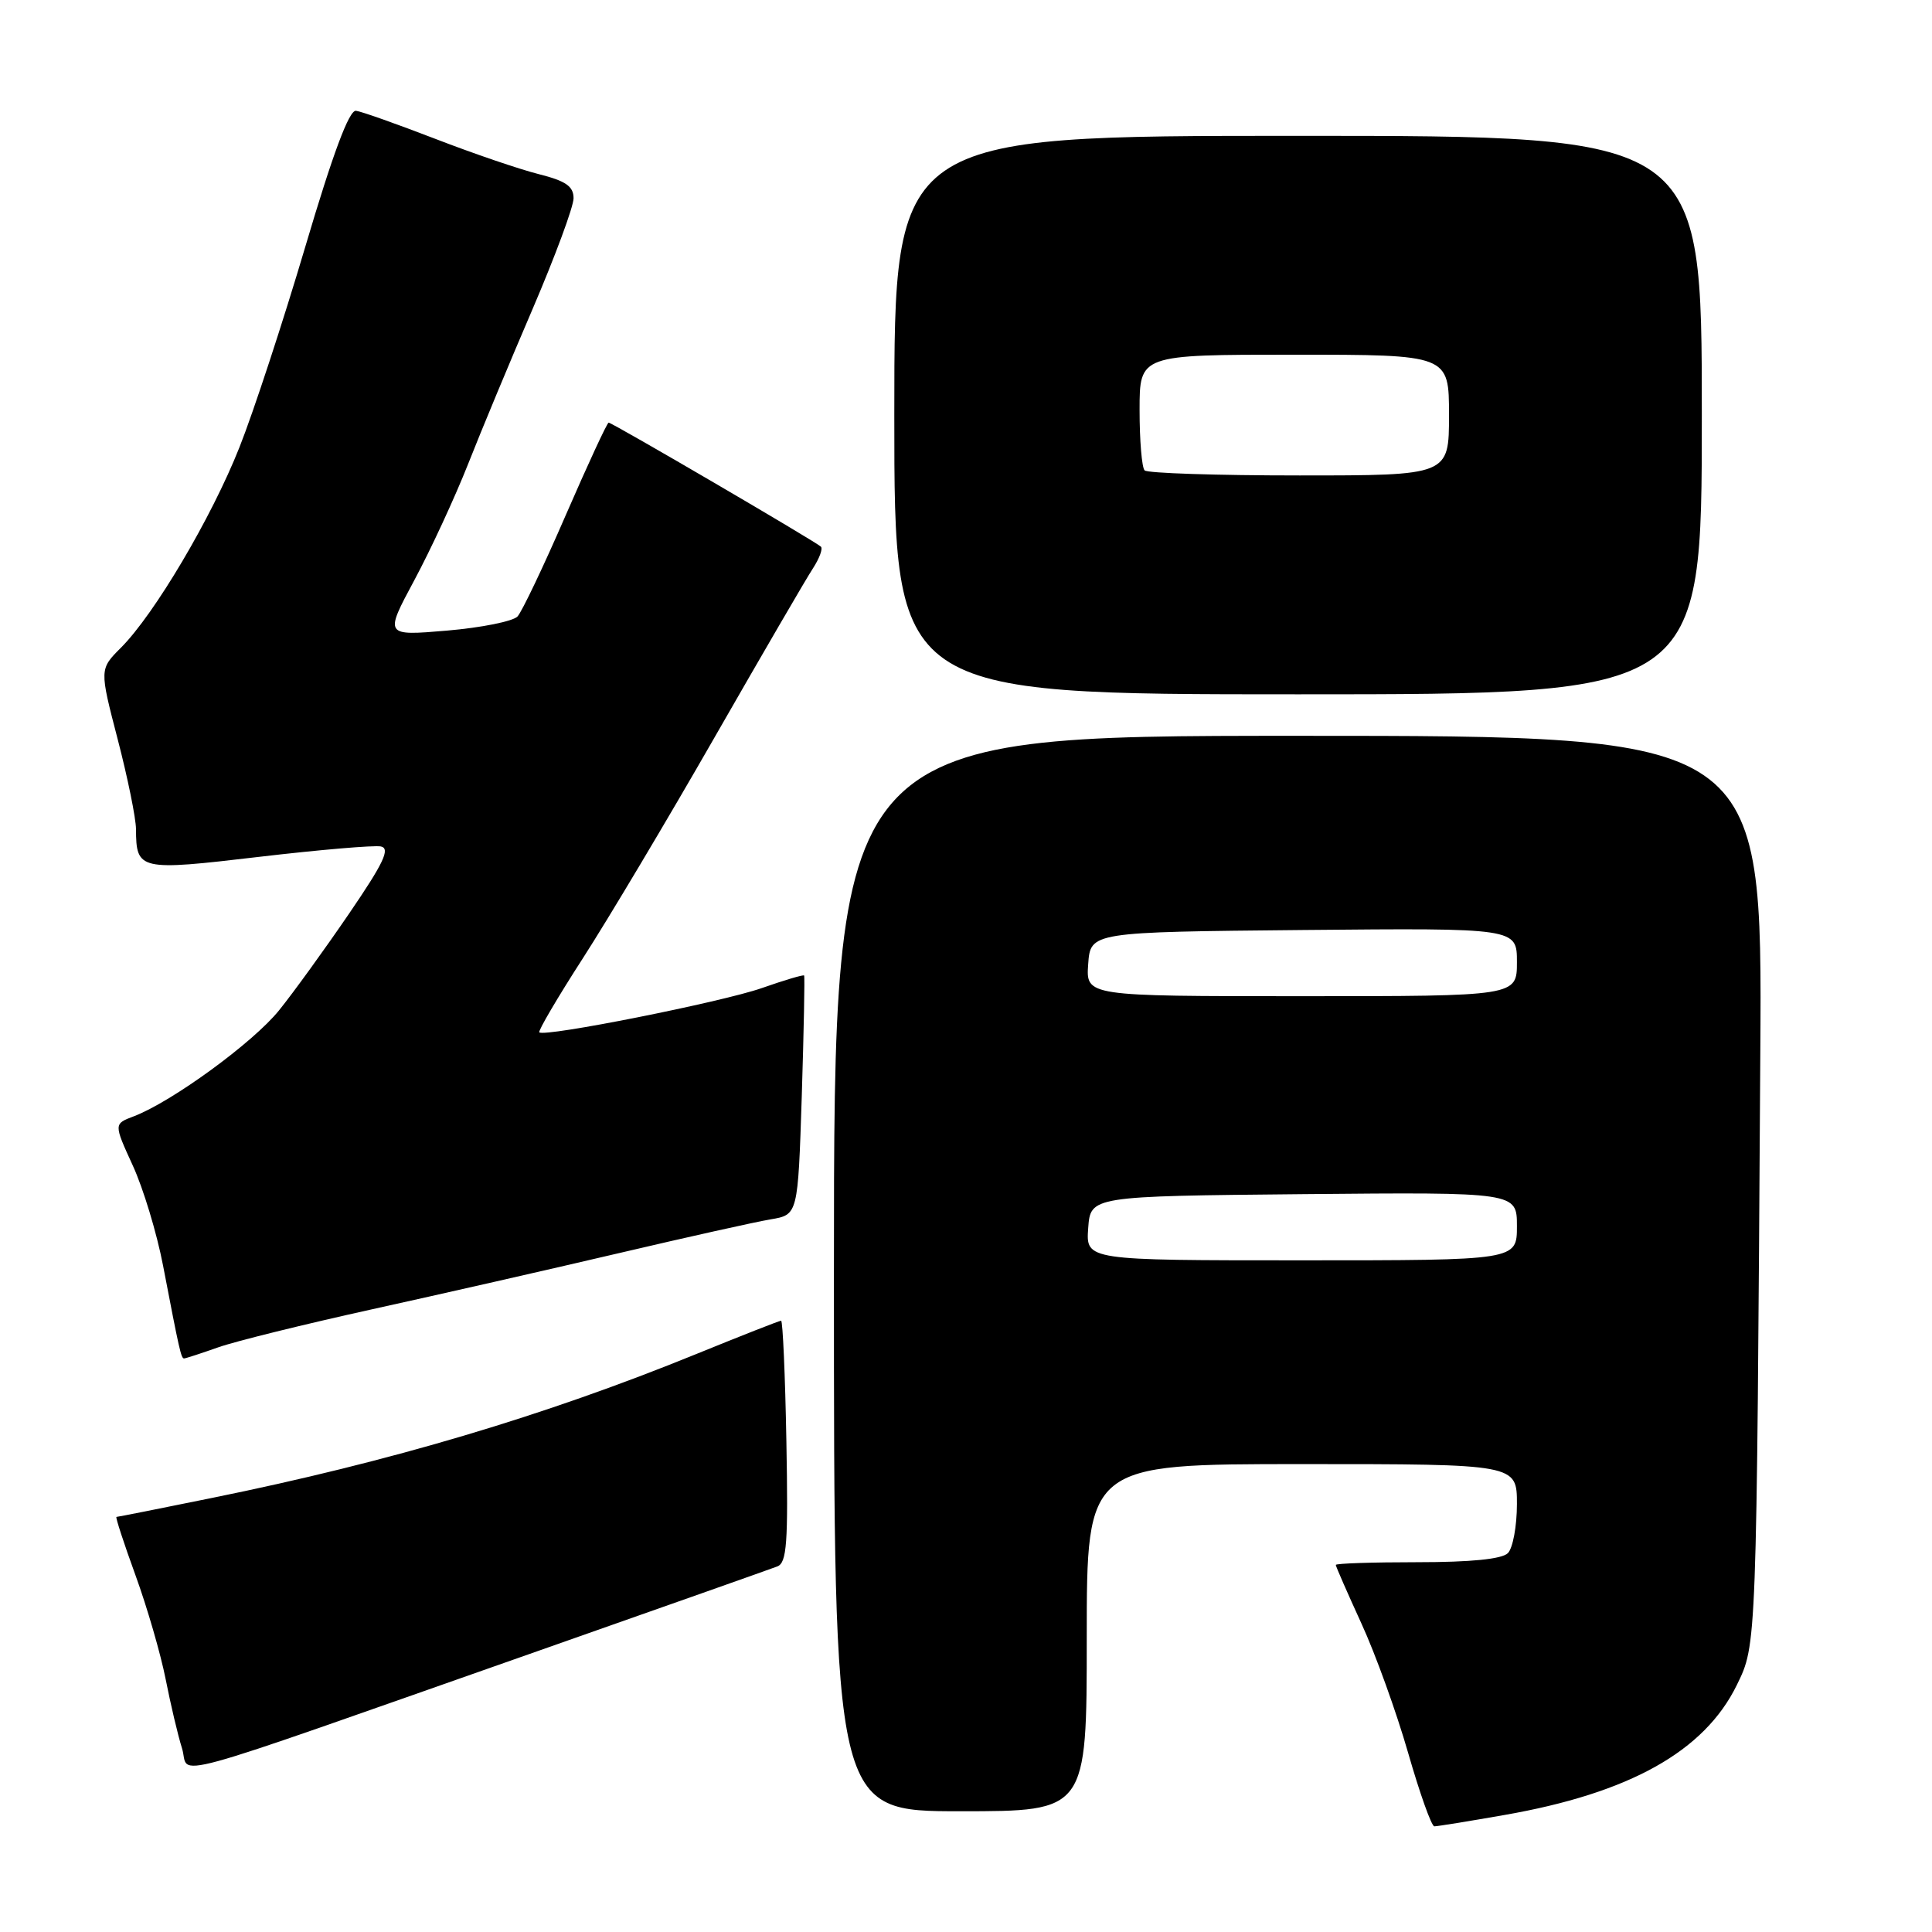 <?xml version="1.0" encoding="UTF-8" standalone="no"?>
<!DOCTYPE svg PUBLIC "-//W3C//DTD SVG 1.1//EN" "http://www.w3.org/Graphics/SVG/1.1/DTD/svg11.dtd" >
<svg xmlns="http://www.w3.org/2000/svg" xmlns:xlink="http://www.w3.org/1999/xlink" version="1.1" viewBox="0 0 256 256">
 <g >
 <path fill="currentColor"
d=" M 199.32 240.50 C 215.91 237.61 225.83 232.07 230.13 223.29 C 232.78 217.86 232.75 218.63 233.25 139.50 C 233.52 97.50 233.52 97.50 172.01 97.50 C 110.50 97.50 110.50 97.50 110.50 168.75 C 110.50 240.00 110.50 240.00 127.25 240.00 C 144.00 240.00 144.00 240.00 144.00 217.00 C 144.00 194.00 144.00 194.00 172.50 194.00 C 201.00 194.00 201.00 194.00 201.00 199.30 C 201.00 202.21 200.46 205.14 199.80 205.80 C 199.01 206.59 194.87 207.00 187.80 207.00 C 181.86 207.00 177.00 207.16 177.00 207.36 C 177.00 207.56 178.53 211.04 180.39 215.11 C 182.26 219.17 185.04 226.89 186.58 232.25 C 188.12 237.61 189.68 242.00 190.06 242.00 C 190.43 242.00 194.60 241.33 199.32 240.50 Z  M 71.50 218.69 C 88.00 212.89 102.17 207.88 103.00 207.56 C 104.26 207.07 104.45 204.47 104.20 190.99 C 104.04 182.20 103.72 175.00 103.50 175.00 C 103.28 175.00 98.24 176.98 92.30 179.40 C 72.21 187.59 51.67 193.70 28.11 198.48 C 21.30 199.87 15.59 201.00 15.43 201.00 C 15.27 201.00 16.41 204.49 17.96 208.75 C 19.51 213.01 21.30 219.20 21.95 222.50 C 22.60 225.80 23.57 229.93 24.12 231.67 C 25.26 235.34 19.99 236.79 71.50 218.69 Z  M 28.91 178.53 C 31.20 177.72 40.37 175.46 49.29 173.49 C 58.20 171.53 72.92 168.18 82.00 166.05 C 91.08 163.92 100.13 161.90 102.12 161.57 C 105.73 160.96 105.73 160.96 106.24 145.23 C 106.51 136.58 106.65 129.39 106.55 129.26 C 106.44 129.13 103.92 129.88 100.93 130.93 C 95.64 132.78 72.13 137.46 71.46 136.79 C 71.28 136.61 73.87 132.19 77.23 126.98 C 80.59 121.77 88.48 108.54 94.75 97.59 C 101.03 86.64 106.86 76.61 107.72 75.31 C 108.57 74.00 109.05 72.72 108.78 72.44 C 108.13 71.79 81.11 56.00 80.65 56.00 C 80.45 56.00 77.90 61.51 74.97 68.25 C 72.05 74.99 69.17 81.03 68.58 81.68 C 67.98 82.33 63.77 83.17 59.22 83.56 C 50.94 84.26 50.94 84.26 54.90 76.88 C 57.08 72.82 60.28 65.90 62.02 61.50 C 63.75 57.10 67.61 47.83 70.59 40.90 C 73.56 33.97 76.00 27.38 76.00 26.27 C 76.00 24.69 74.98 23.98 71.41 23.08 C 68.89 22.45 62.70 20.34 57.66 18.39 C 52.62 16.45 47.90 14.77 47.17 14.68 C 46.26 14.56 44.11 20.34 40.46 32.67 C 37.50 42.66 33.57 54.64 31.72 59.29 C 28.03 68.60 20.46 81.38 16.03 85.82 C 13.18 88.67 13.18 88.67 15.59 97.94 C 16.92 103.05 18.01 108.41 18.02 109.86 C 18.05 115.33 18.43 115.41 34.31 113.54 C 42.31 112.60 49.58 111.98 50.47 112.16 C 51.75 112.43 50.83 114.36 46.26 121.05 C 43.05 125.75 38.88 131.52 36.98 133.87 C 33.56 138.13 22.77 146.00 17.72 147.92 C 15.07 148.92 15.07 148.92 17.59 154.43 C 18.98 157.45 20.79 163.43 21.61 167.72 C 23.77 178.98 24.00 180.00 24.39 180.00 C 24.59 180.00 26.62 179.34 28.91 178.53 Z  M 225.50 55.00 C 225.50 18.00 225.50 18.00 172.00 18.00 C 118.50 18.00 118.50 18.00 118.50 55.00 C 118.50 92.00 118.50 92.00 172.00 92.00 C 225.50 92.00 225.50 92.00 225.50 55.00 Z  M 144.19 162.75 C 144.50 158.50 144.50 158.50 172.75 158.23 C 201.00 157.97 201.00 157.97 201.00 162.48 C 201.00 167.00 201.00 167.00 172.44 167.00 C 143.89 167.00 143.89 167.00 144.19 162.75 Z  M 144.19 127.75 C 144.50 123.50 144.50 123.50 172.75 123.23 C 201.00 122.97 201.00 122.97 201.00 127.48 C 201.00 132.00 201.00 132.00 172.44 132.00 C 143.89 132.00 143.89 132.00 144.19 127.75 Z  M 151.67 62.33 C 151.30 61.97 151.00 58.37 151.00 54.33 C 151.00 47.00 151.00 47.00 171.50 47.00 C 192.00 47.00 192.00 47.00 192.00 55.00 C 192.00 63.00 192.00 63.00 172.17 63.00 C 161.26 63.00 152.03 62.70 151.67 62.33 Z "/>
</g>
</svg>